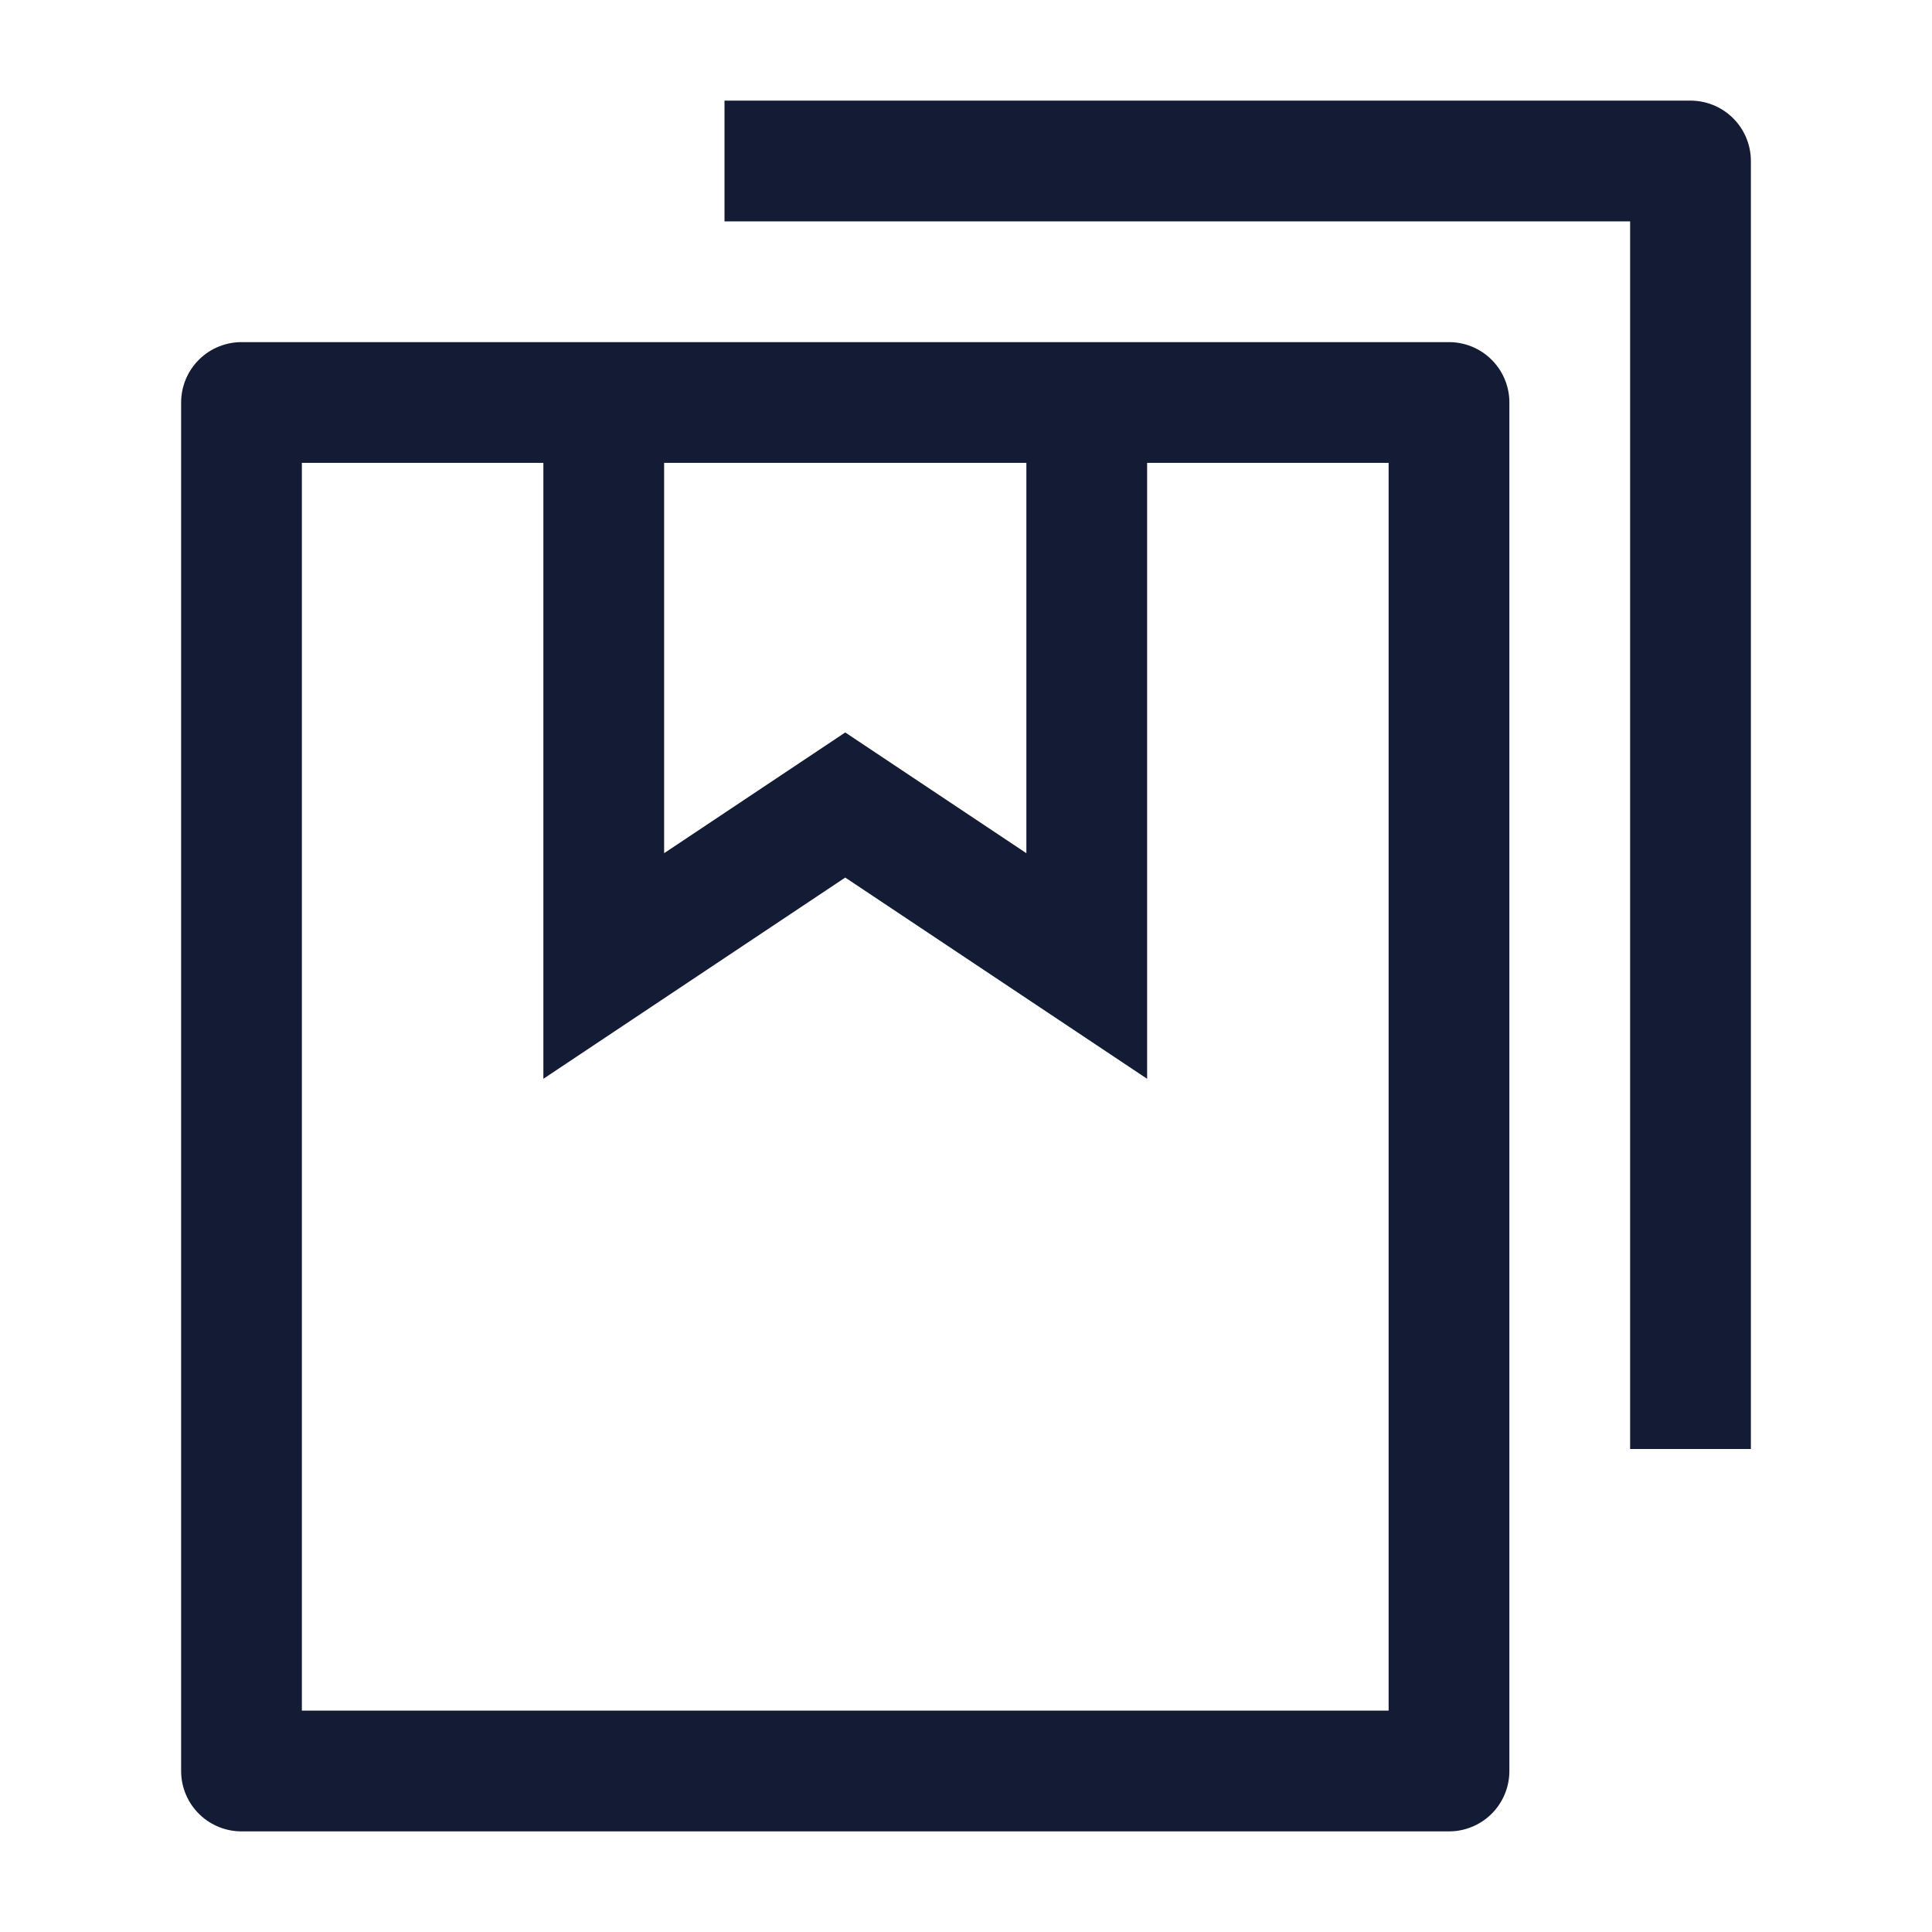 <svg width="24" height="24" viewBox="0 0 24 24" fill="none" xmlns="http://www.w3.org/2000/svg">
<path d="M3 5L18 5L18 22L3 22V5Z" stroke="#141B34" stroke-width="1.5" stroke-linecap="round" stroke-linejoin="round"/>
<path d="M7.5 5V12L10.5 10L13.5 12V5" stroke="#141B34" stroke-width="1.5"/>
<path d="M9 2H21V18" stroke="#141B34" stroke-width="1.5" stroke-linejoin="round"/>
</svg>
